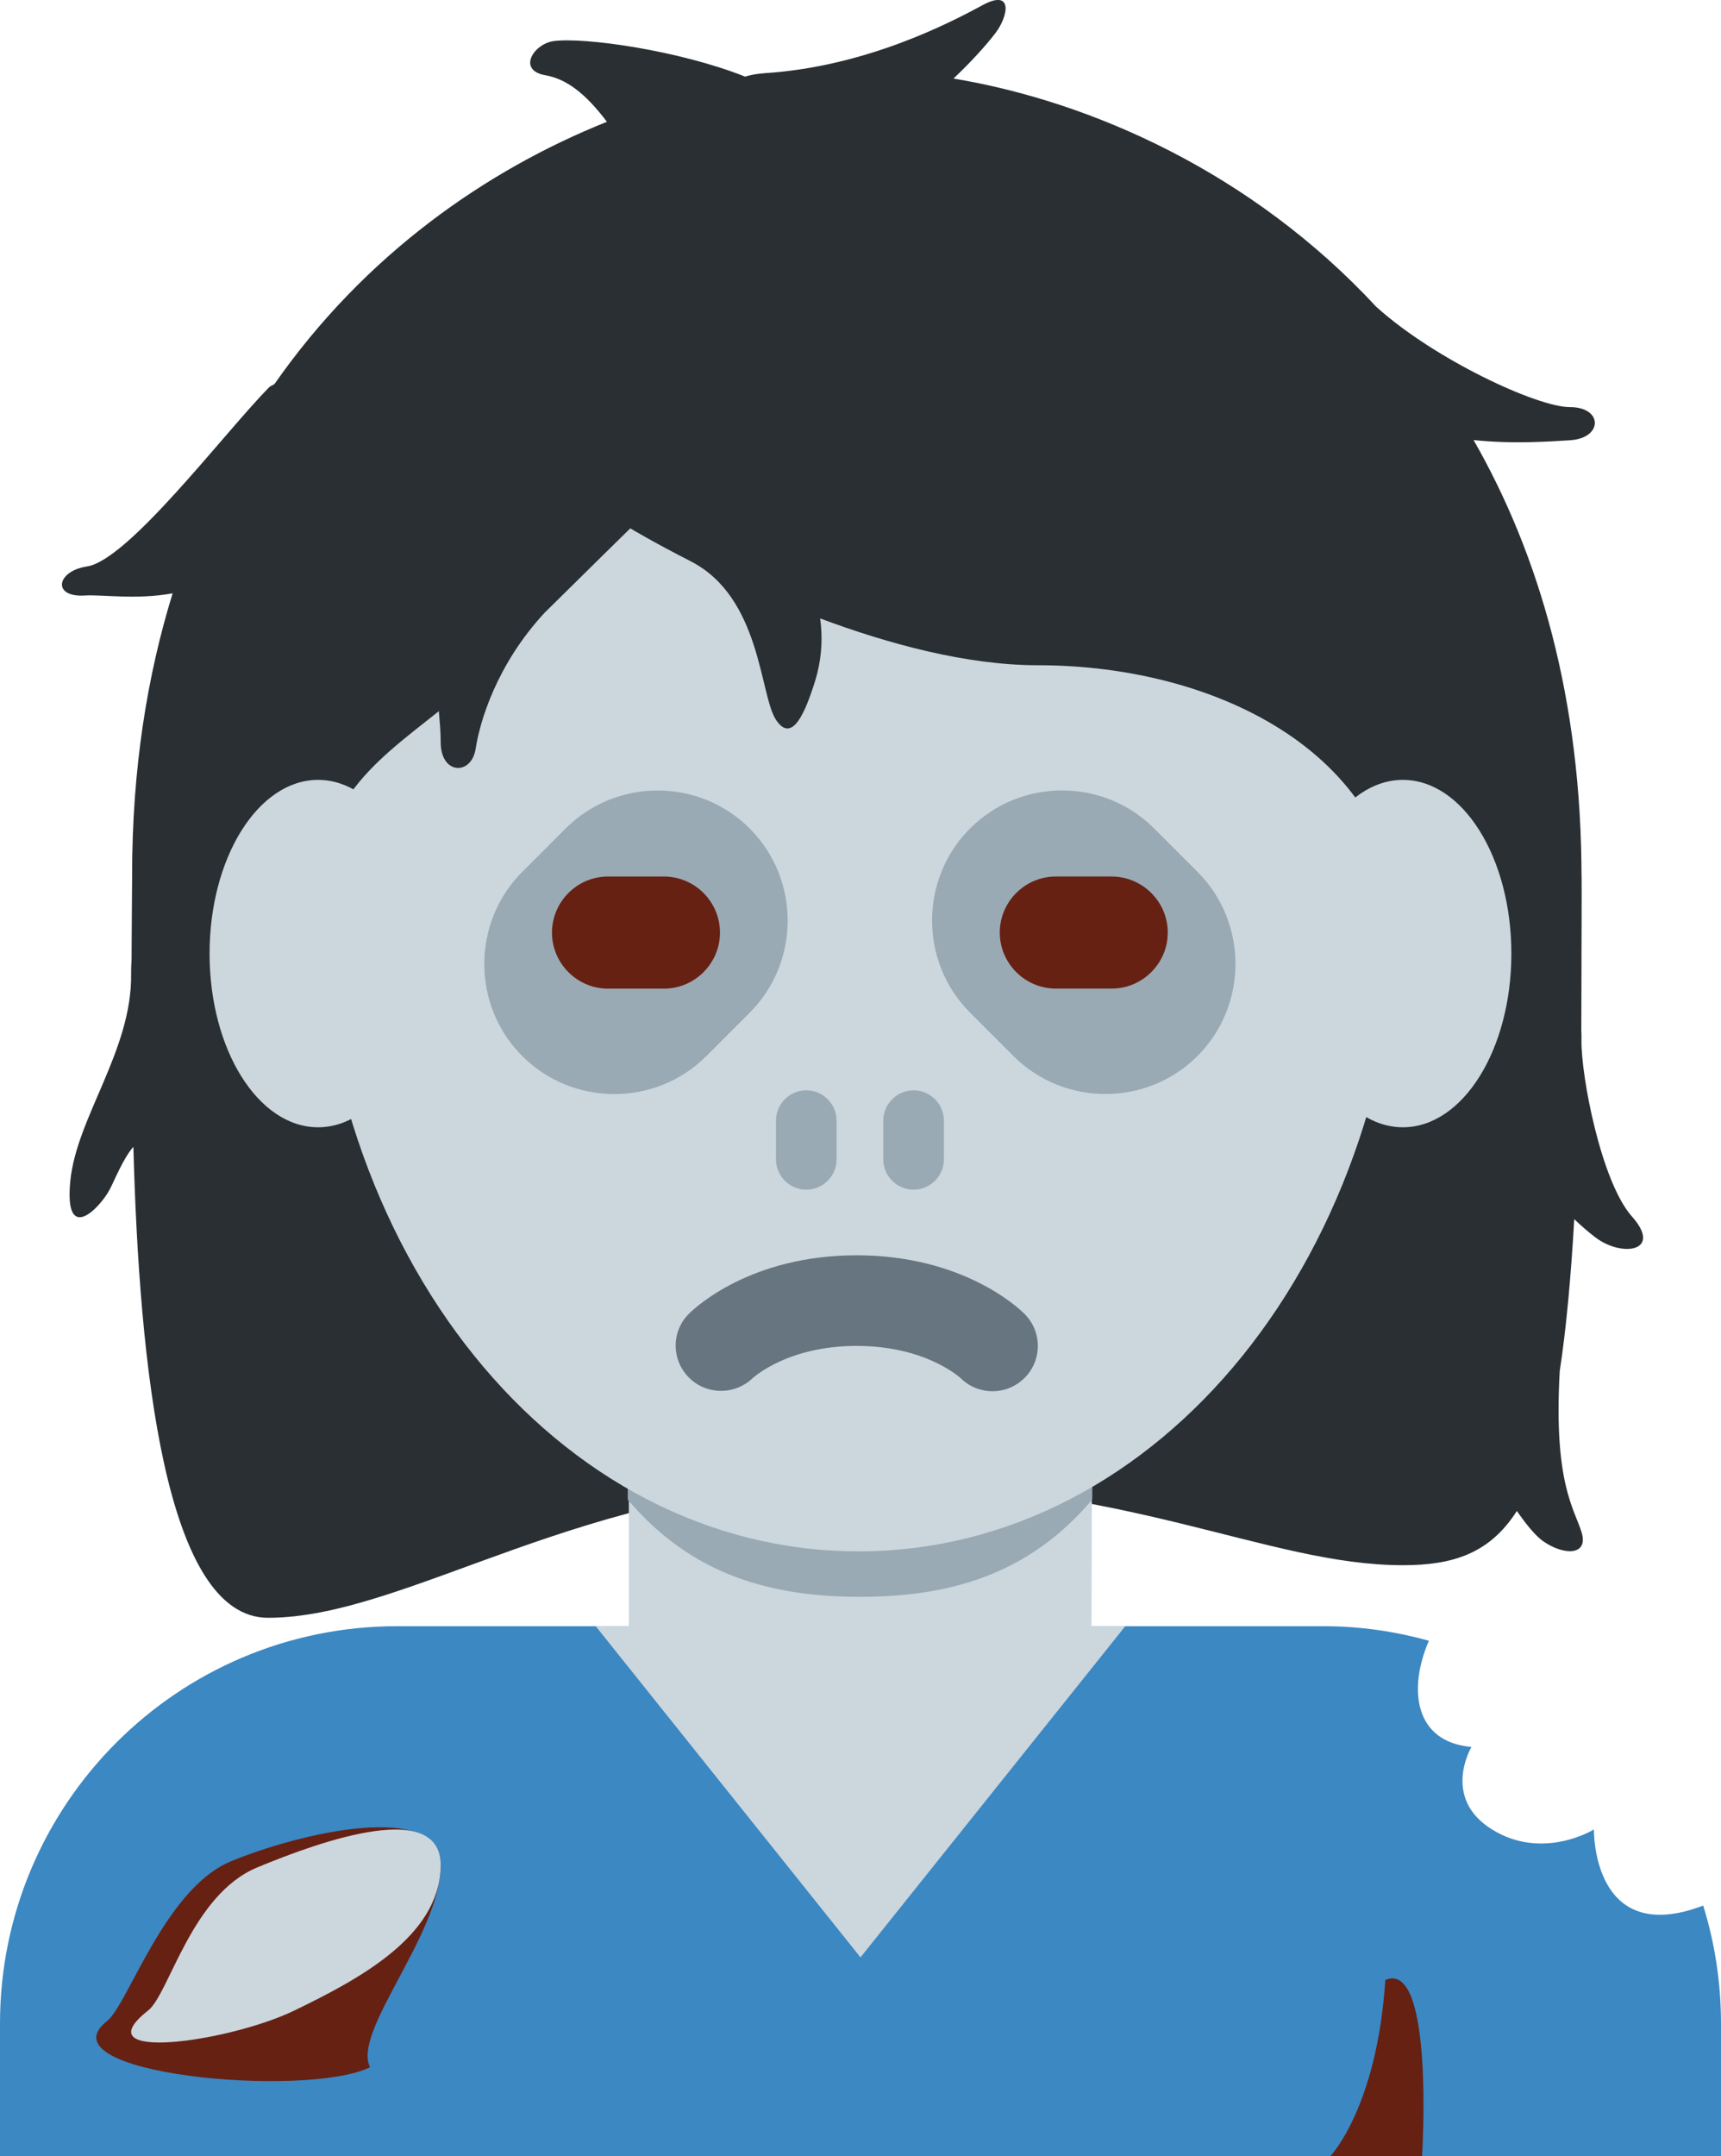 <?xml version="1.0" encoding="UTF-8" standalone="no"?>
<svg
   xmlns:dc="http://purl.org/dc/elements/1.1/"
   xmlns:cc="http://creativecommons.org/ns#"
   xmlns:rdf="http://www.w3.org/1999/02/22-rdf-syntax-ns#"
   xmlns:svg="http://www.w3.org/2000/svg"
   xmlns="http://www.w3.org/2000/svg"
   xmlns:sodipodi="http://sodipodi.sourceforge.net/DTD/sodipodi-0.dtd"
   xmlns:inkscape="http://www.inkscape.org/namespaces/inkscape"
   viewBox="0 0 26 32.553"
   id="svg2"
   version="1.1"
   inkscape:version="0.91 r13725"
   sodipodi:docname="1f9df-200d-2640-fe0f.svg"
   width="26"
   height="32.553">
  <defs
     id="defs34" />
  <sodipodi:namedview
     pagecolor="#ffffff"
     bordercolor="#666666"
     borderopacity="1"
     objecttolerance="10"
     gridtolerance="10"
     guidetolerance="10"
     inkscape:pageopacity="0"
     inkscape:pageshadow="2"
     inkscape:window-width="640"
     inkscape:window-height="480"
     id="namedview32"
     showgrid="false"
     inkscape:zoom="6.5555556"
     inkscape:cx="13"
     inkscape:cy="18"
     inkscape:window-x="0"
     inkscape:window-y="0"
     inkscape:window-maximized="0"
     inkscape:current-layer="svg2" />
  <path
     d="m 24.08,27.622 c 0,0 -0.77,0.477 -1.539,0 -0.77,-0.477 -0.311,-1.246 -0.311,-1.246 -0.867,-0.075 -0.958,-0.878 -0.643,-1.604 -0.506,-0.139 -1.036,-0.219 -1.587,-0.219 l -14,0 c -3.313,0 -6,2.687 -6,6 l 0,2 26,0 0,-2 c 0,-0.62 -0.094,-1.219 -0.269,-1.782 -1.684,0.642 -1.651,-1.149 -1.651,-1.149 z"
     id="path4"
     inkscape:connector-curvature="0"
     style="fill:#3b88c3" />
  <path
     d="m 20.929,29.894 c -0.127,1.929 -0.83,2.659 -0.83,2.659 l 1.385,0 c 0,0 0.189,-2.975 -0.555,-2.659 z m -19.312,0.621 c 0.319,-0.251 0.872,-1.996 1.869,-2.411 0.997,-0.415 3.206,-0.957 3.173,0.09 -0.033,1.047 -1.34,2.485 -1.068,3.018 -0.98,0.476 -4.987,0.099 -3.974,-0.697 z"
     id="path6"
     inkscape:connector-curvature="0"
     style="fill:#662113" />
  <path
     d="m 2.238,30.355 c 0.319,-0.251 0.651,-1.746 1.648,-2.16 0.997,-0.414 2.806,-1.047 2.772,0 -0.034,1.047 -1.23,1.685 -2.21,2.16 -0.979,0.475 -3.222,0.795 -2.21,0 z"
     id="path8"
     inkscape:connector-curvature="0"
     style="fill:#ccd6dd" />
  <path
     d="m 24.656,18.369 c -0.469,-0.527 -0.771,-2.129 -0.764,-2.66 0.002,-0.118 -0.005,-0.202 -0.014,-0.271 0.008,-0.613 0.014,-1.254 0.014,-1.959 0,-8.895 -6.843,-10.947 -10.947,-10.947 -4.106,0 -10.949,2.053 -10.949,10.947 0,0.276 -0.002,0.62 -0.004,0.994 -0.007,0.05 -0.012,0.122 -0.011,0.236 0.013,1.156 -0.825,2.16 -0.919,3.125 -0.094,0.965 0.444,0.409 0.594,0.128 0.078,-0.147 0.204,-0.471 0.359,-0.647 0.089,3.296 0.476,7.111 2.035,7.111 2.111,0 4.79,-2.053 8.896,-2.053 4.104,0 6.196,1.259 8.249,1.259 0.749,0 1.309,-0.173 1.721,-0.819 0.141,0.204 0.284,0.378 0.398,0.457 0.312,0.219 0.688,0.219 0.58,-0.134 -0.107,-0.353 -0.424,-0.741 -0.331,-2.419 l 0,-0.011 c 0.096,-0.626 0.168,-1.39 0.22,-2.299 0.108,0.104 0.215,0.196 0.312,0.27 0.405,0.314 1.03,0.22 0.561,-0.308 z"
     id="path10"
     inkscape:connector-curvature="0"
     style="fill:#292f33" />
  <path
     d="m 9,24.553 8,0 -4,5 -4,-5"
     id="path12"
     inkscape:connector-curvature="0"
     style="fill:#ccd6dd" />
  <path
     d="m 9.5,25.071 c 1.466,1.065 2.792,0.98 3.5,0.98 0.708,0 2.194,0.085 3.488,-0.949 l 0.012,-4.14 -7,0 0,4.109 z"
     id="path14"
     inkscape:connector-curvature="0"
     style="fill:#ccd6dd" />
  <path
     d="m 9.483,22.641 c 0.978,1.155 2.19,1.468 3.508,1.468 1.319,0 2.532,-0.312 3.51,-1.468 l 0,-2.937 -7.017,0 0,2.937 z"
     id="path16"
     inkscape:connector-curvature="0"
     style="fill:#99aab5" />
  <path
     d="m 4.758,13.138 c 0,-5.834 3.676,-10.563 8.211,-10.563 4.533,0 8.209,4.729 8.209,10.563 0,5.833 -3.676,10.285 -8.209,10.285 -4.535,0 -8.211,-4.452 -8.211,-10.285"
     id="path18"
     inkscape:connector-curvature="0"
     style="fill:#ccd6dd" />
  <path
     d="m 12.941,18.953 c 1.606,0 2.447,0.794 2.537,0.885 0.268,0.267 0.268,0.7 0,0.967 -0.266,0.265 -0.692,0.267 -0.961,0.007 -0.035,-0.032 -0.551,-0.491 -1.576,-0.491 -1.038,0 -1.555,0.473 -1.576,0.492 -0.273,0.256 -0.703,0.248 -0.963,-0.02 -0.26,-0.269 -0.26,-0.691 0.004,-0.955 0.09,-0.091 0.929,-0.885 2.535,-0.885"
     id="path20"
     inkscape:connector-curvature="0"
     style="fill:#66757f" />
  <path
     d="m 23.719,6.647 c 0.5,-0.031 0.5,-0.5 0,-0.5 -0.5,0 -2.049,-0.724 -2.917,-1.506 l -0.005,-0.003 c -1.879,-2.029 -4.306,-3.105 -6.392,-3.452 0.266,-0.251 0.49,-0.499 0.634,-0.687 0.195,-0.256 0.272,-0.674 -0.195,-0.421 -0.5,0.271 -1.763,0.927 -3.28,1.026 -0.131,0.009 -0.227,0.028 -0.307,0.053 C 10.265,0.762 8.83,0.559 8.367,0.62 c -0.303,0.04 -0.56,0.44 -0.128,0.516 0.306,0.053 0.596,0.26 0.93,0.703 -1.827,0.731 -3.662,2.01 -5.022,3.959 -0.032,0.023 -0.058,0.025 -0.09,0.058 -0.682,0.697 -2.119,2.603 -2.745,2.697 -0.459,0.069 -0.531,0.469 -0.031,0.438 0.268,-0.017 0.771,0.068 1.327,-0.033 -0.385,1.246 -0.612,2.653 -0.612,4.247 0,0.793 -0.02,1.257 0.008,3.257 l 0.72,0 c -0.021,-1 -0.044,-0.224 -0.044,-0.465 0,-3.422 2.053,0.494 2.053,-1.943 0,-1.931 0.86,-2.491 1.897,-3.317 0.012,0.154 0.028,0.305 0.028,0.473 0.002,0.491 0.466,0.5 0.528,0.094 0.062,-0.406 0.315,-1.269 1.041,-2.052 0.633,-0.626 1.295,-1.275 1.295,-1.275 0,0 0.347,0.209 0.905,0.493 l 0.003,0.002 c 1.069,0.541 1.046,2.019 1.292,2.394 0.246,0.375 0.446,-0.116 0.595,-0.594 0.086,-0.276 0.12,-0.606 0.073,-0.935 1.037,0.387 2.216,0.707 3.291,0.707 2.736,0 5.474,1.375 5.474,4.112 0,2.736 2.053,-1.584 2.053,1.837 0,0.244 -0.023,-0.531 -0.04,0.469 l 0.719,0 c 0.006,-2 0.006,-1.924 0.006,-3.202 0,-2.701 -0.637,-4.881 -1.631,-6.616 0.598,0.064 1.173,0.02 1.457,0.003 z"
     id="path22"
     inkscape:connector-curvature="0"
     style="fill:#292f33" />
  <path
     d="m 11.326,15.29 -0.655,0.655 c -0.765,0.765 -2.016,0.765 -2.781,0 -0.765,-0.765 -0.765,-2.016 0,-2.781 l 0.655,-0.655 c 0.765,-0.765 2.016,-0.765 2.781,0 0.765,0.765 0.765,2.016 0,2.781 z m 3.984,0.654 -0.655,-0.655 c -0.765,-0.765 -0.765,-2.016 0,-2.781 0.765,-0.765 2.016,-0.765 2.781,0 l 0.655,0.655 c 0.765,0.765 0.765,2.016 0,2.781 -0.765,0.765 -2.016,0.765 -2.781,0 z"
     id="path24"
     inkscape:connector-curvature="0"
     style="fill:#99aab5" />
  <path
     d="m 10.877,14.081 c 0,0.465 -0.381,0.846 -0.847,0.846 l -0.845,0 c -0.465,0 -0.846,-0.381 -0.846,-0.846 0,-0.466 0.381,-0.847 0.846,-0.847 l 0.845,0 c 0.467,0 0.847,0.381 0.847,0.847 m 6.765,-0.001 c 0,0.465 -0.381,0.846 -0.847,0.846 l -0.845,0 c -0.465,0 -0.846,-0.381 -0.846,-0.846 0,-0.465 0.381,-0.846 0.846,-0.846 l 0.845,0 c 0.466,0.001 0.847,0.381 0.847,0.846"
     id="path26"
     inkscape:connector-curvature="0"
     style="fill:#662113" />
  <path
     d="m 13.802,17.962 c 0.252,0 0.458,-0.206 0.458,-0.458 l 0,-0.584 c 0,-0.252 -0.206,-0.458 -0.458,-0.458 -0.252,0 -0.458,0.206 -0.458,0.458 l 0,0.584 c 0,0.252 0.206,0.458 0.458,0.458 z m -1.621,0 c 0.252,0 0.458,-0.206 0.458,-0.458 l 0,-0.584 c 0,-0.252 -0.206,-0.458 -0.458,-0.458 -0.252,0 -0.458,0.206 -0.458,0.458 l 0,0.584 c 0,0.252 0.206,0.458 0.458,0.458 z"
     id="path28"
     inkscape:connector-curvature="0"
     style="fill:#99aab5" />
  <path
     d="m 6.444,14.398 c 0,1.448 -0.734,2.622 -1.639,2.622 -0.905,0 -1.639,-1.174 -1.639,-2.622 0,-1.448 0.734,-2.623 1.639,-2.623 0.905,0 1.639,1.174 1.639,2.623 m 16.389,0 c 0,1.448 -0.733,2.622 -1.639,2.622 -0.905,0 -1.639,-1.174 -1.639,-2.622 0,-1.448 0.733,-2.623 1.639,-2.623 0.906,0 1.639,1.174 1.639,2.623"
     id="path30"
     inkscape:connector-curvature="0"
     style="fill:#ccd6dd" />
</svg>
